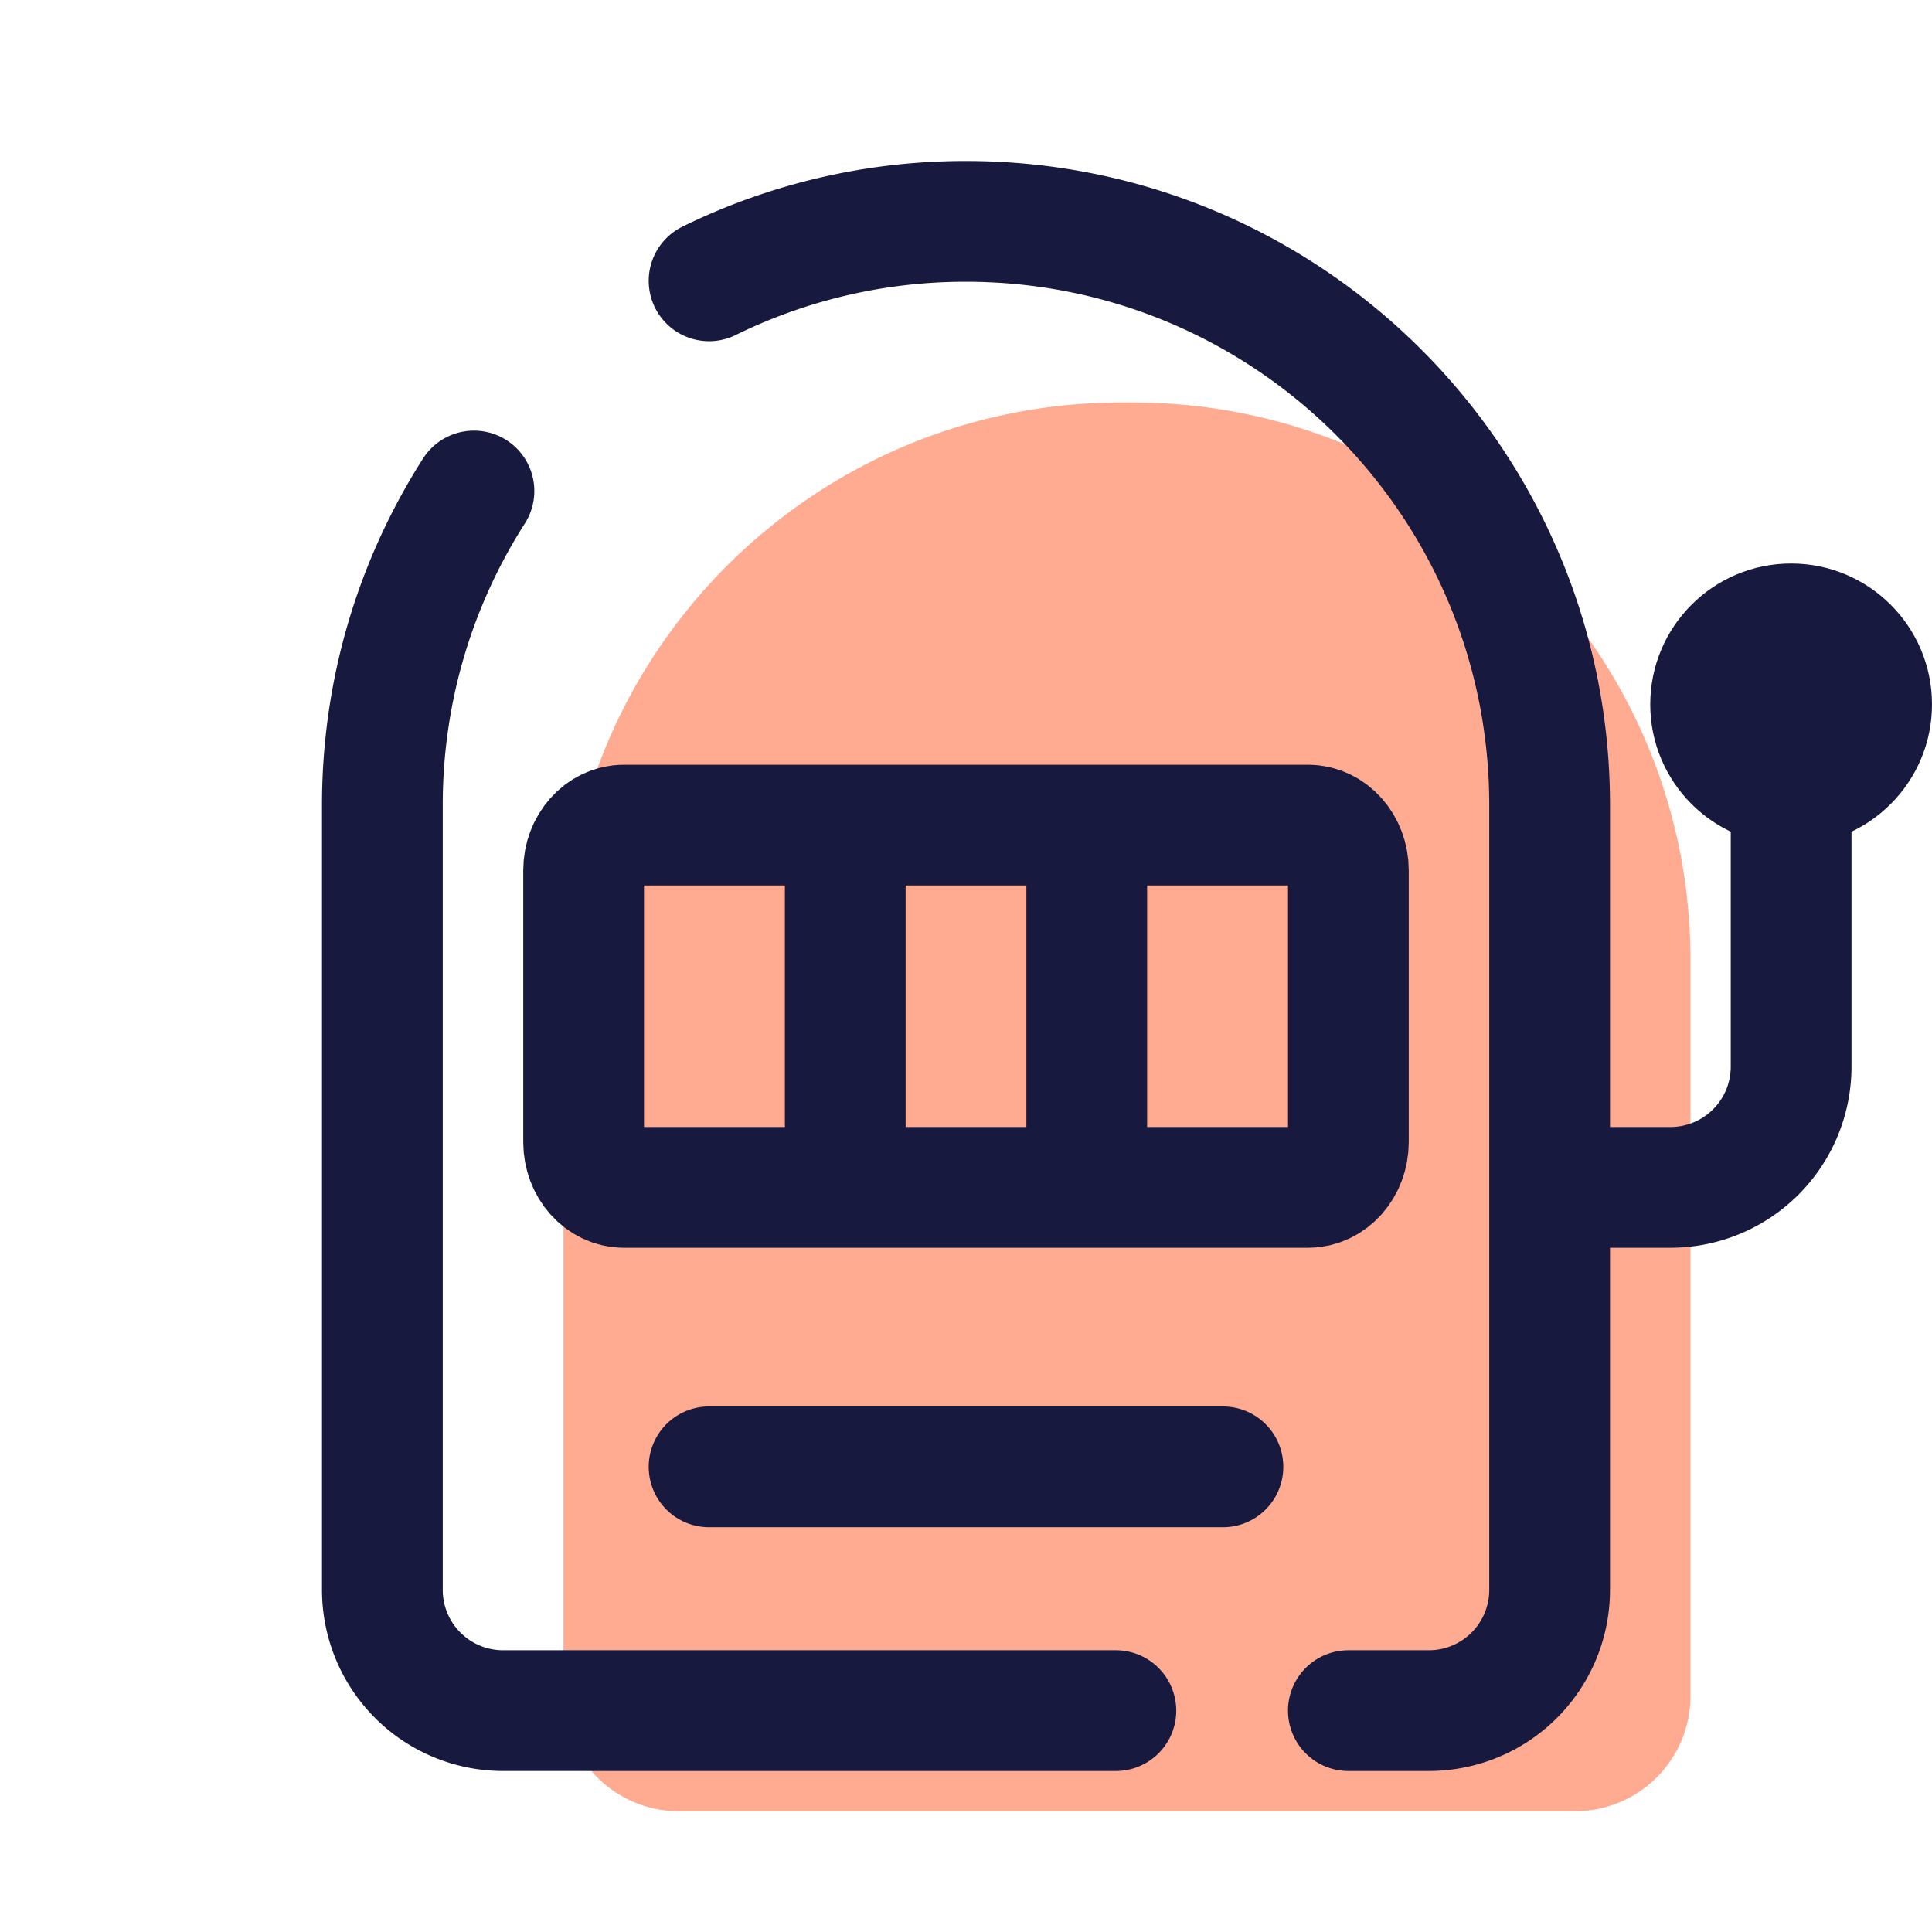 <svg xmlns="http://www.w3.org/2000/svg" width="550" height="550" viewBox="0 0 48 48"><path fill="#ffab91" d="M39.133 45H16.867A2.868 2.868 0 0 1 14 42.133V23.857C14 16.204 20.204 10 27.857 10h.285C35.796 10 42 16.204 42 23.857v18.276A2.868 2.868 0 0 1 39.133 45z"/><circle cx="44.5" cy="17.5" r="3.5" fill="#18193f"/><path fill="none" stroke="#18193f" stroke-miterlimit="10" stroke-width="3" d="M44.5 17.5v9a3 3 0 0 1-3 3h-4"/><path fill="none" stroke="#18193f" stroke-linecap="round" stroke-linejoin="round" stroke-miterlimit="10" stroke-width="3" d="M22.67 20.5h9.83c.552 0 1 .504 1 1.125v6.75c0 .621-.448 1.125-1 1.125h-17c-.552 0-1-.504-1-1.125v-6.75c0-.621.448-1.125 1-1.125h7.17zM21 21v8M27 21v8"/><path fill="none" stroke="#18193f" stroke-linecap="round" stroke-linejoin="round" stroke-miterlimit="10" stroke-width="3" d="M17.617 6.977A14.437 14.437 0 0 1 24 5.5h0c8.008 0 14.5 6.492 14.5 14.5v19.5a3 3 0 0 1-3 3h-2"/><path fill="none" stroke="#18193f" stroke-linecap="round" stroke-miterlimit="10" stroke-width="3" d="M27.723 42.5H12.5a3 3 0 0 1-3-3V20c0-2.872.835-5.548 2.275-7.801M17.617 36.443h12.766"/></svg>